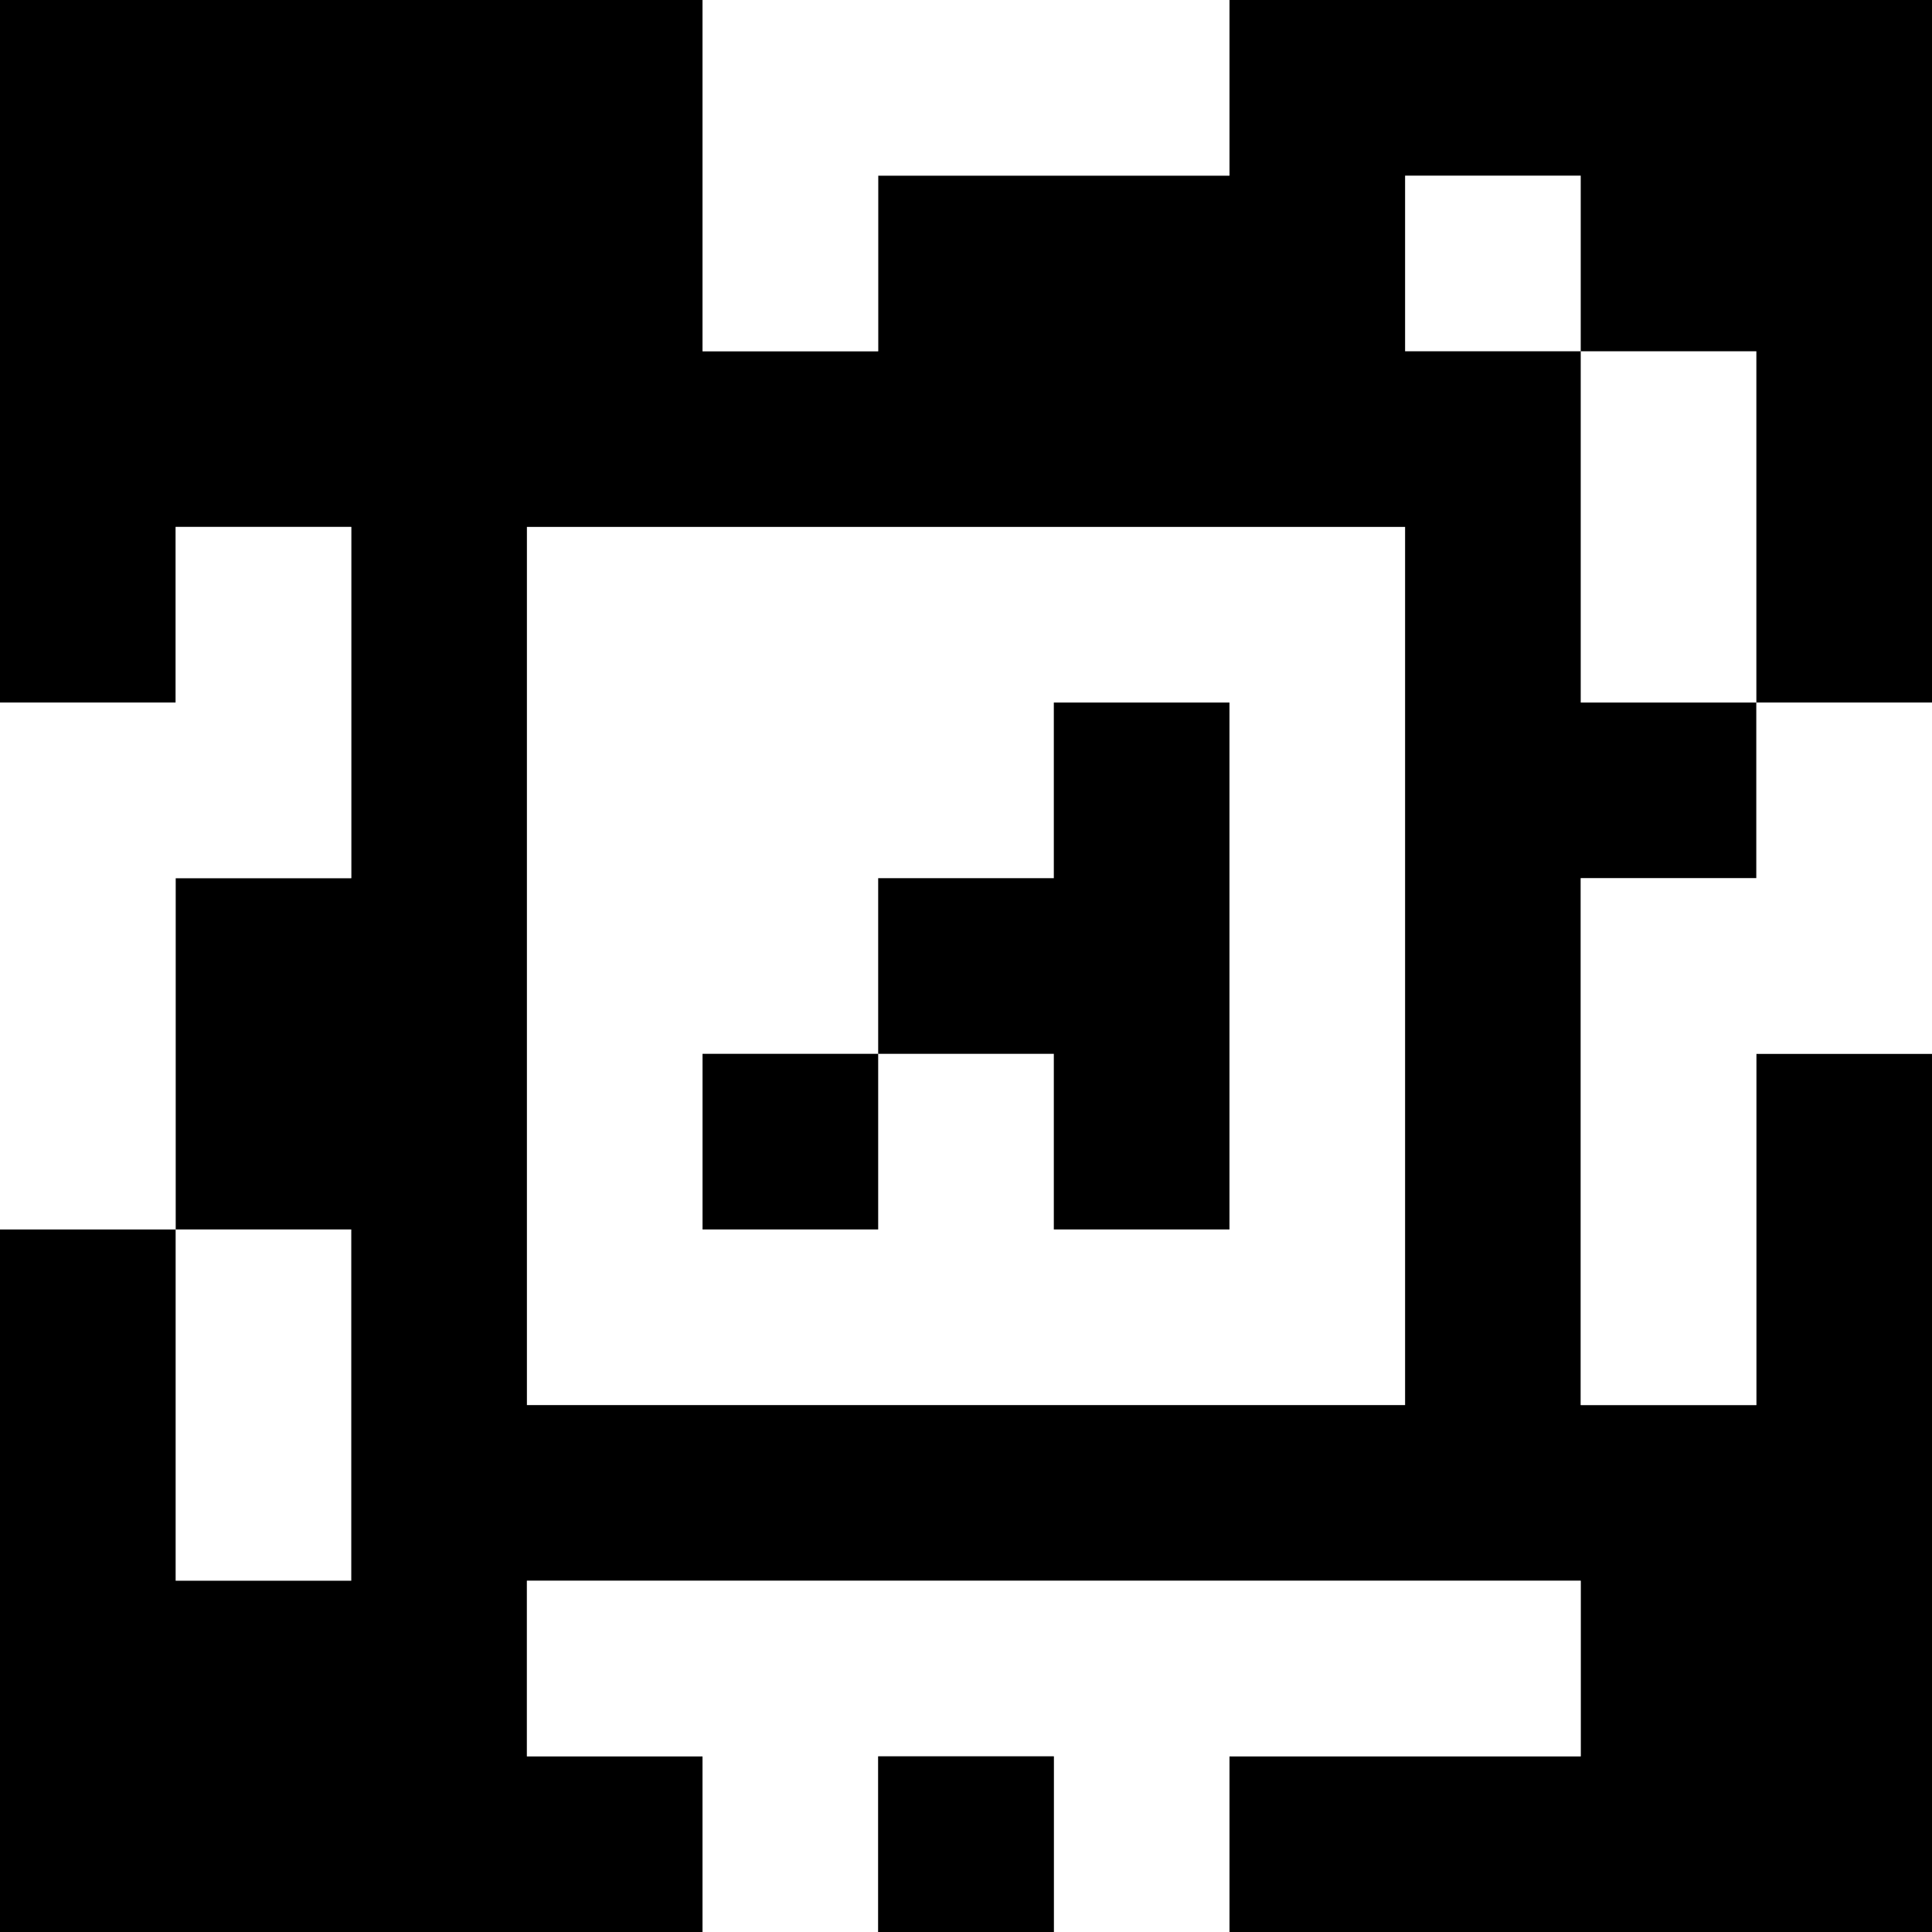 <?xml version="1.0" standalone="yes"?>
<svg xmlns="http://www.w3.org/2000/svg" width="110" height="110">
<rect width="100%" height="100%" fill="#808080" stroke="none"/>
<path style="fill:#000000; stroke:none;" d="M0 0L0 40L10 40L10 30L20 30L20 50L10 50L10 70L0 70L0 110L40 110L40 100L30 100L30 90L90 90L90 100L70 100L70 110L110 110L110 60L100 60L100 80L90 80L90 50L100 50L100 40L110 40L110 0L70 0L70 10L50 10L50 20L40 20L40 0L0 0z"/>
<path style="fill:#ffffff; stroke:none;" d="M40 0L40 20L50 20L50 10L70 10L70 0L40 0M80 10L80 20L90 20L90 40L100 40L100 20L90 20L90 10L80 10M10 30L10 40L0 40L0 70L10 70L10 50L20 50L20 30L10 30M30 30L30 80L80 80L80 30L30 30z"/>
<path style="fill:#000000; stroke:none;" d="M60 40L60 50L50 50L50 60L40 60L40 70L50 70L50 60L60 60L60 70L70 70L70 40L60 40z"/>
<path style="fill:#ffffff; stroke:none;" d="M100 40L100 50L90 50L90 80L100 80L100 60L110 60L110 40L100 40M10 70L10 90L20 90L20 70L10 70M30 90L30 100L40 100L40 110L50 110L50 100L60 100L60 110L70 110L70 100L90 100L90 90L30 90z"/>
<path style="fill:#000000; stroke:none;" d="M50 100L50 110L60 110L60 100L50 100z"/>
</svg>
